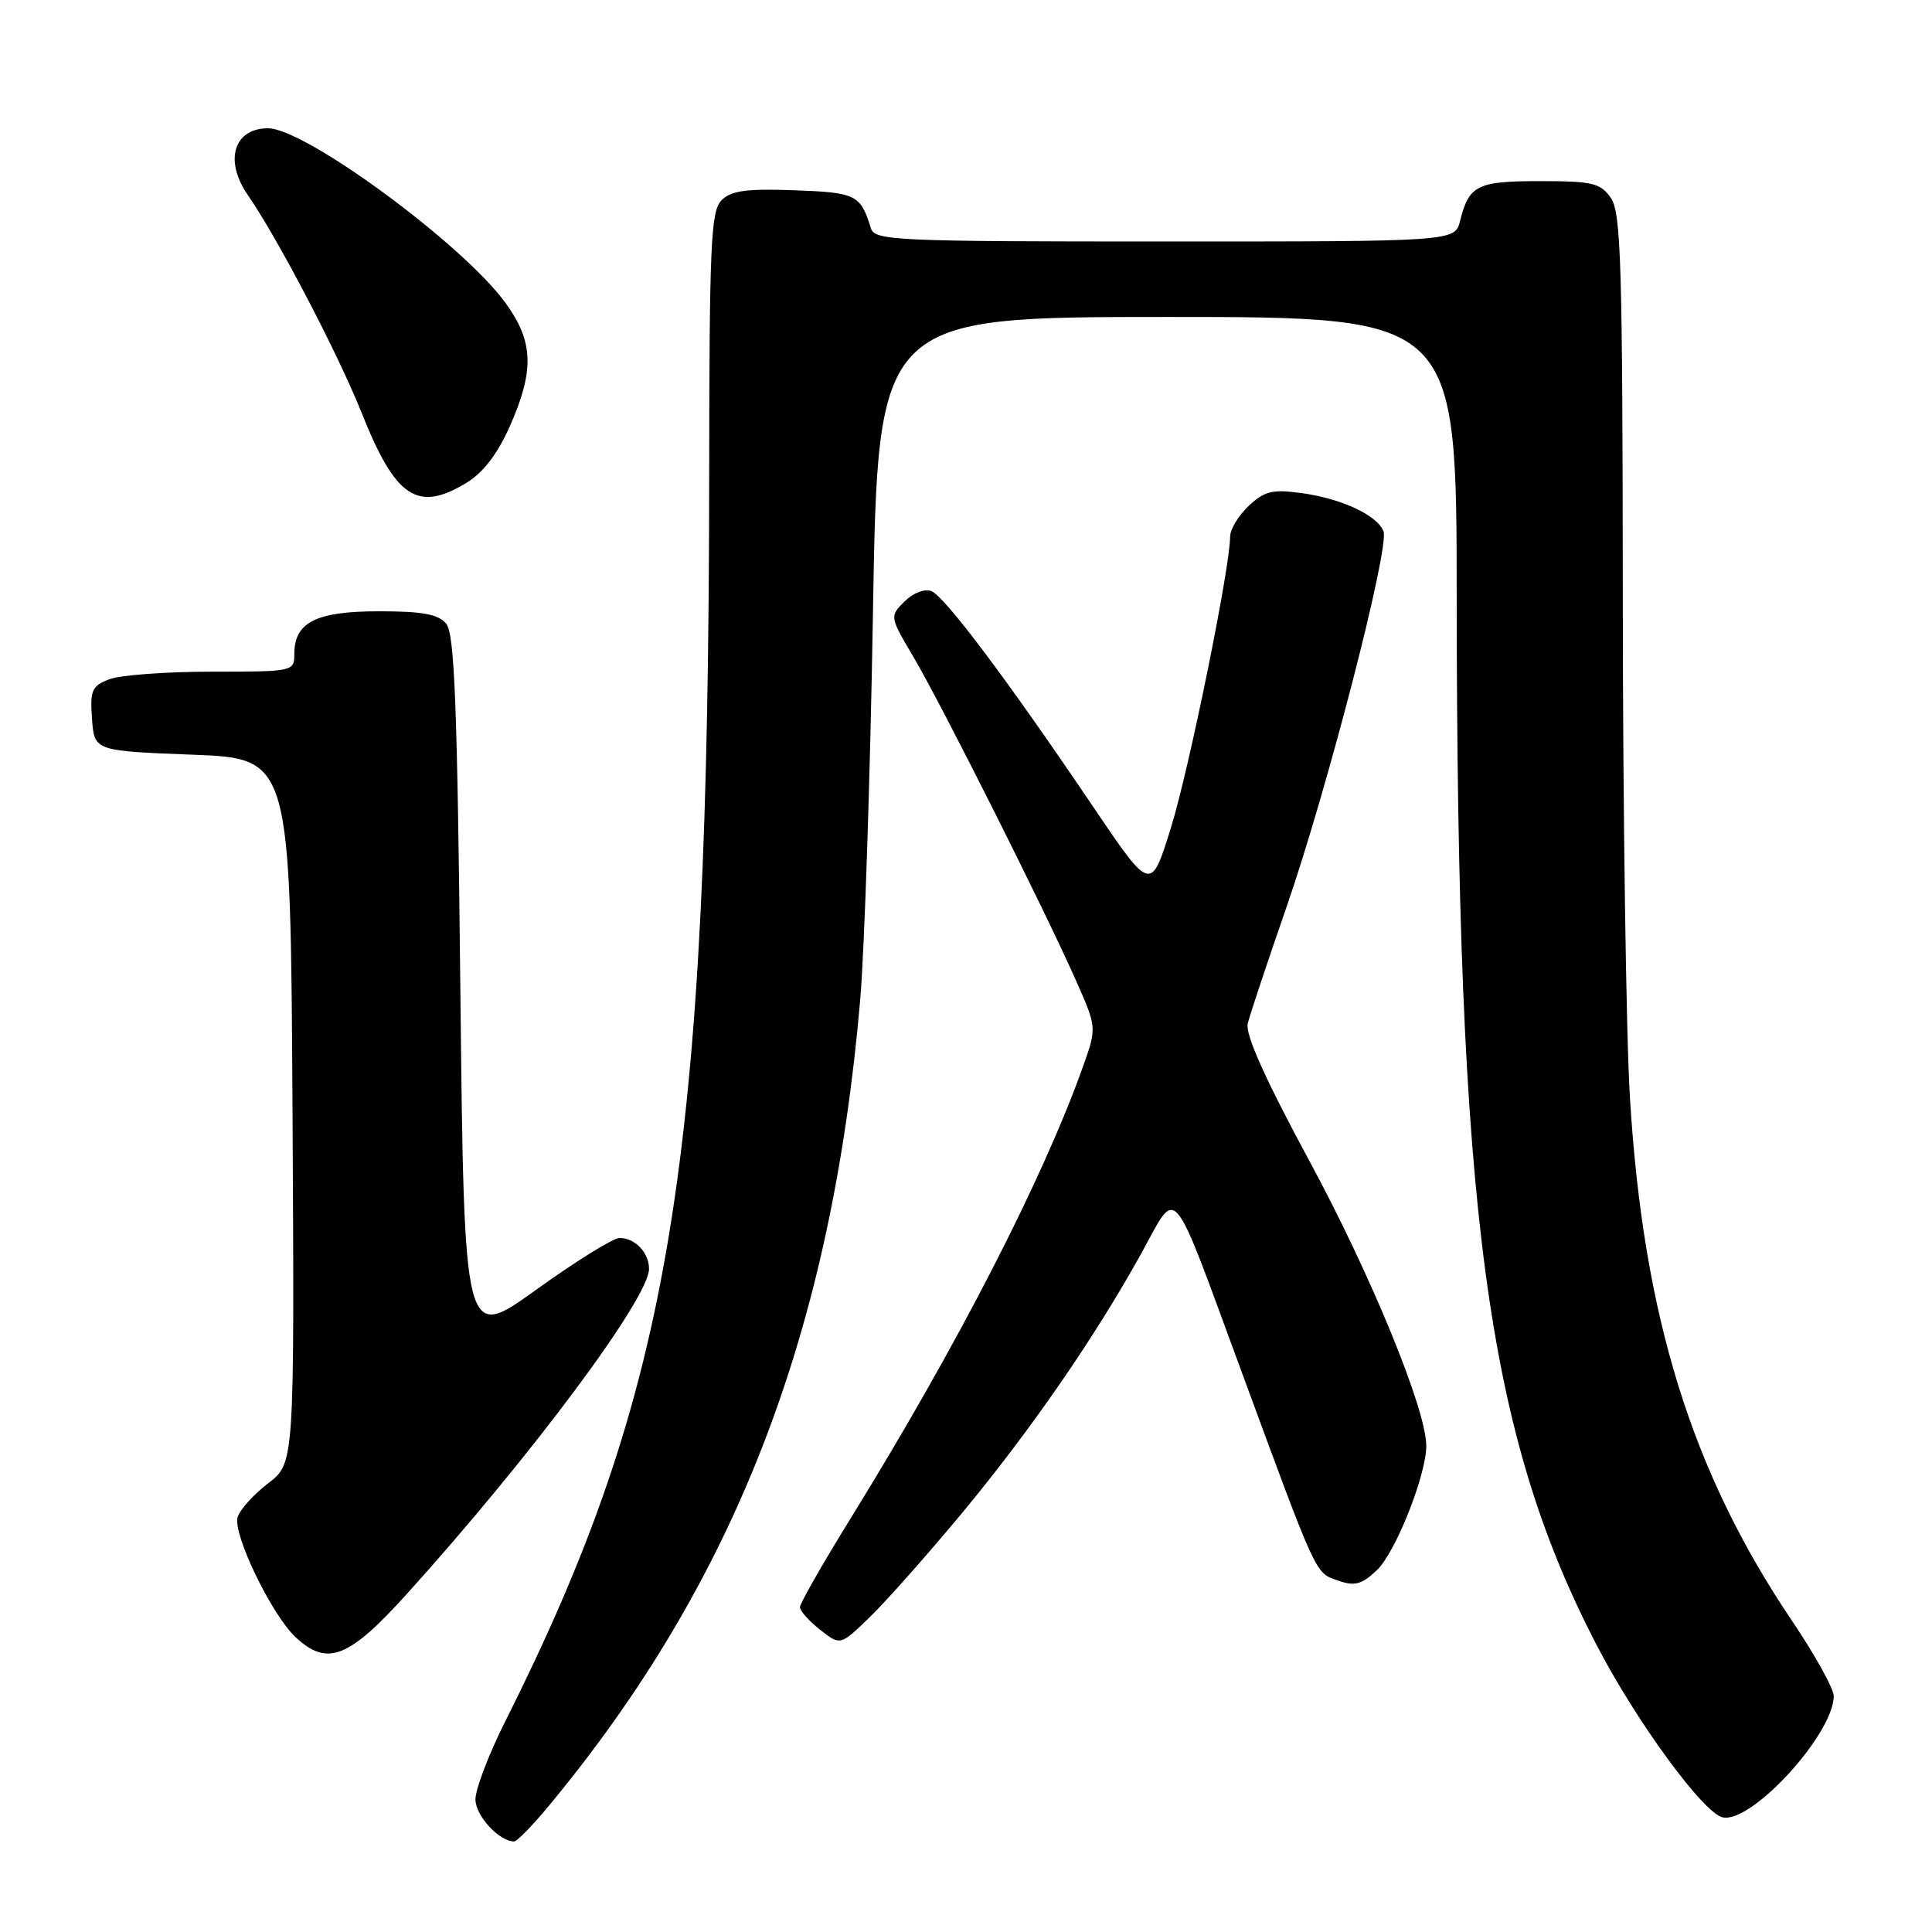 <?xml version="1.0" encoding="UTF-8" standalone="no"?>
<!DOCTYPE svg PUBLIC "-//W3C//DTD SVG 1.1//EN" "http://www.w3.org/Graphics/SVG/1.1/DTD/svg11.dtd" >
<svg xmlns="http://www.w3.org/2000/svg" xmlns:xlink="http://www.w3.org/1999/xlink" version="1.1" viewBox="0 0 256 256">
 <g >
 <path fill="currentColor"
d=" M 72.75 239.25 C 97.48 209.41 110.17 176.55 113.98 132.50 C 114.55 125.90 115.31 102.84 115.67 81.25 C 116.32 42.00 116.32 42.00 154.66 42.00 C 193.00 42.00 193.00 42.00 193.02 79.25 C 193.06 160.51 196.97 189.81 211.52 217.90 C 216.79 228.08 225.76 240.34 228.30 240.82 C 232.17 241.56 242.93 229.78 242.98 224.75 C 242.99 223.78 240.50 219.28 237.44 214.75 C 224.13 195.02 217.76 174.46 215.98 145.55 C 215.47 137.27 215.04 107.54 215.03 79.47 C 215.00 34.94 214.80 28.16 213.44 26.22 C 212.06 24.25 211.01 24.00 204.07 24.00 C 195.72 24.00 194.66 24.53 193.47 29.26 C 192.78 32.00 192.78 32.00 154.36 32.00 C 118.64 32.00 115.90 31.88 115.40 30.25 C 114.02 25.79 113.45 25.51 105.25 25.21 C 98.93 24.98 96.88 25.26 95.61 26.53 C 94.19 27.95 94.00 32.30 93.97 62.82 C 93.90 154.29 89.02 184.11 66.88 228.23 C 64.75 232.48 63.00 237.07 63.00 238.42 C 63.00 240.59 66.13 244.00 68.13 244.00 C 68.51 244.00 70.59 241.86 72.75 239.25 Z  M 53.87 211.25 C 70.36 193.00 86.00 172.01 86.00 168.13 C 86.00 165.96 84.09 163.98 82.05 164.05 C 81.20 164.08 76.22 167.17 71.00 170.93 C 61.50 177.75 61.50 177.75 61.00 131.03 C 60.60 93.46 60.23 83.98 59.13 82.65 C 58.07 81.38 56.01 81.00 50.21 81.00 C 41.88 81.00 39.00 82.45 39.00 86.65 C 39.00 88.97 38.87 89.00 28.07 89.00 C 22.05 89.00 15.95 89.45 14.51 90.00 C 12.16 90.89 11.92 91.45 12.19 95.25 C 12.50 99.50 12.50 99.50 25.50 100.00 C 38.50 100.50 38.50 100.50 38.76 147.19 C 39.02 193.88 39.02 193.88 35.55 196.53 C 33.64 197.99 31.81 200.01 31.49 201.02 C 30.80 203.22 35.99 213.98 39.18 216.95 C 43.35 220.84 46.20 219.74 53.87 211.25 Z  M 127.33 200.66 C 136.47 189.67 145.09 177.18 151.21 166.11 C 156.11 157.24 154.99 155.93 164.42 181.50 C 174.61 209.17 174.24 208.36 177.26 209.42 C 179.50 210.21 180.40 209.98 182.44 208.06 C 184.91 205.74 189.01 195.41 188.99 191.56 C 188.97 186.74 181.68 168.98 173.56 153.94 C 167.64 142.98 164.98 137.06 165.33 135.62 C 165.62 134.46 167.94 127.48 170.49 120.13 C 175.87 104.59 184.15 72.54 183.32 70.40 C 182.51 68.28 177.75 66.06 172.48 65.34 C 168.60 64.81 167.57 65.06 165.46 67.03 C 164.11 68.31 163.00 70.13 163.00 71.08 C 163.00 75.19 157.56 101.96 155.14 109.72 C 152.50 118.22 152.50 118.22 144.82 106.86 C 133.48 90.07 125.17 79.00 123.40 78.32 C 122.51 77.98 120.98 78.58 119.85 79.70 C 117.87 81.68 117.88 81.70 121.06 87.09 C 124.74 93.32 138.39 120.49 142.53 129.83 C 145.34 136.15 145.34 136.15 143.50 141.33 C 138.16 156.32 126.79 178.42 112.66 201.28 C 109.00 207.20 106.00 212.46 106.00 212.95 C 106.00 213.45 107.20 214.80 108.68 215.96 C 111.35 218.06 111.35 218.06 115.25 214.28 C 117.40 212.20 122.83 206.07 127.33 200.66 Z  M 61.82 63.97 C 64.04 62.62 65.94 60.13 67.57 56.45 C 70.83 49.06 70.70 45.26 66.99 40.15 C 61.37 32.39 40.45 17.00 35.52 17.00 C 30.97 17.00 29.68 21.28 32.84 25.85 C 36.79 31.55 44.81 46.90 47.95 54.78 C 52.42 65.99 55.33 67.92 61.82 63.97 Z "/>
</g>
</svg>